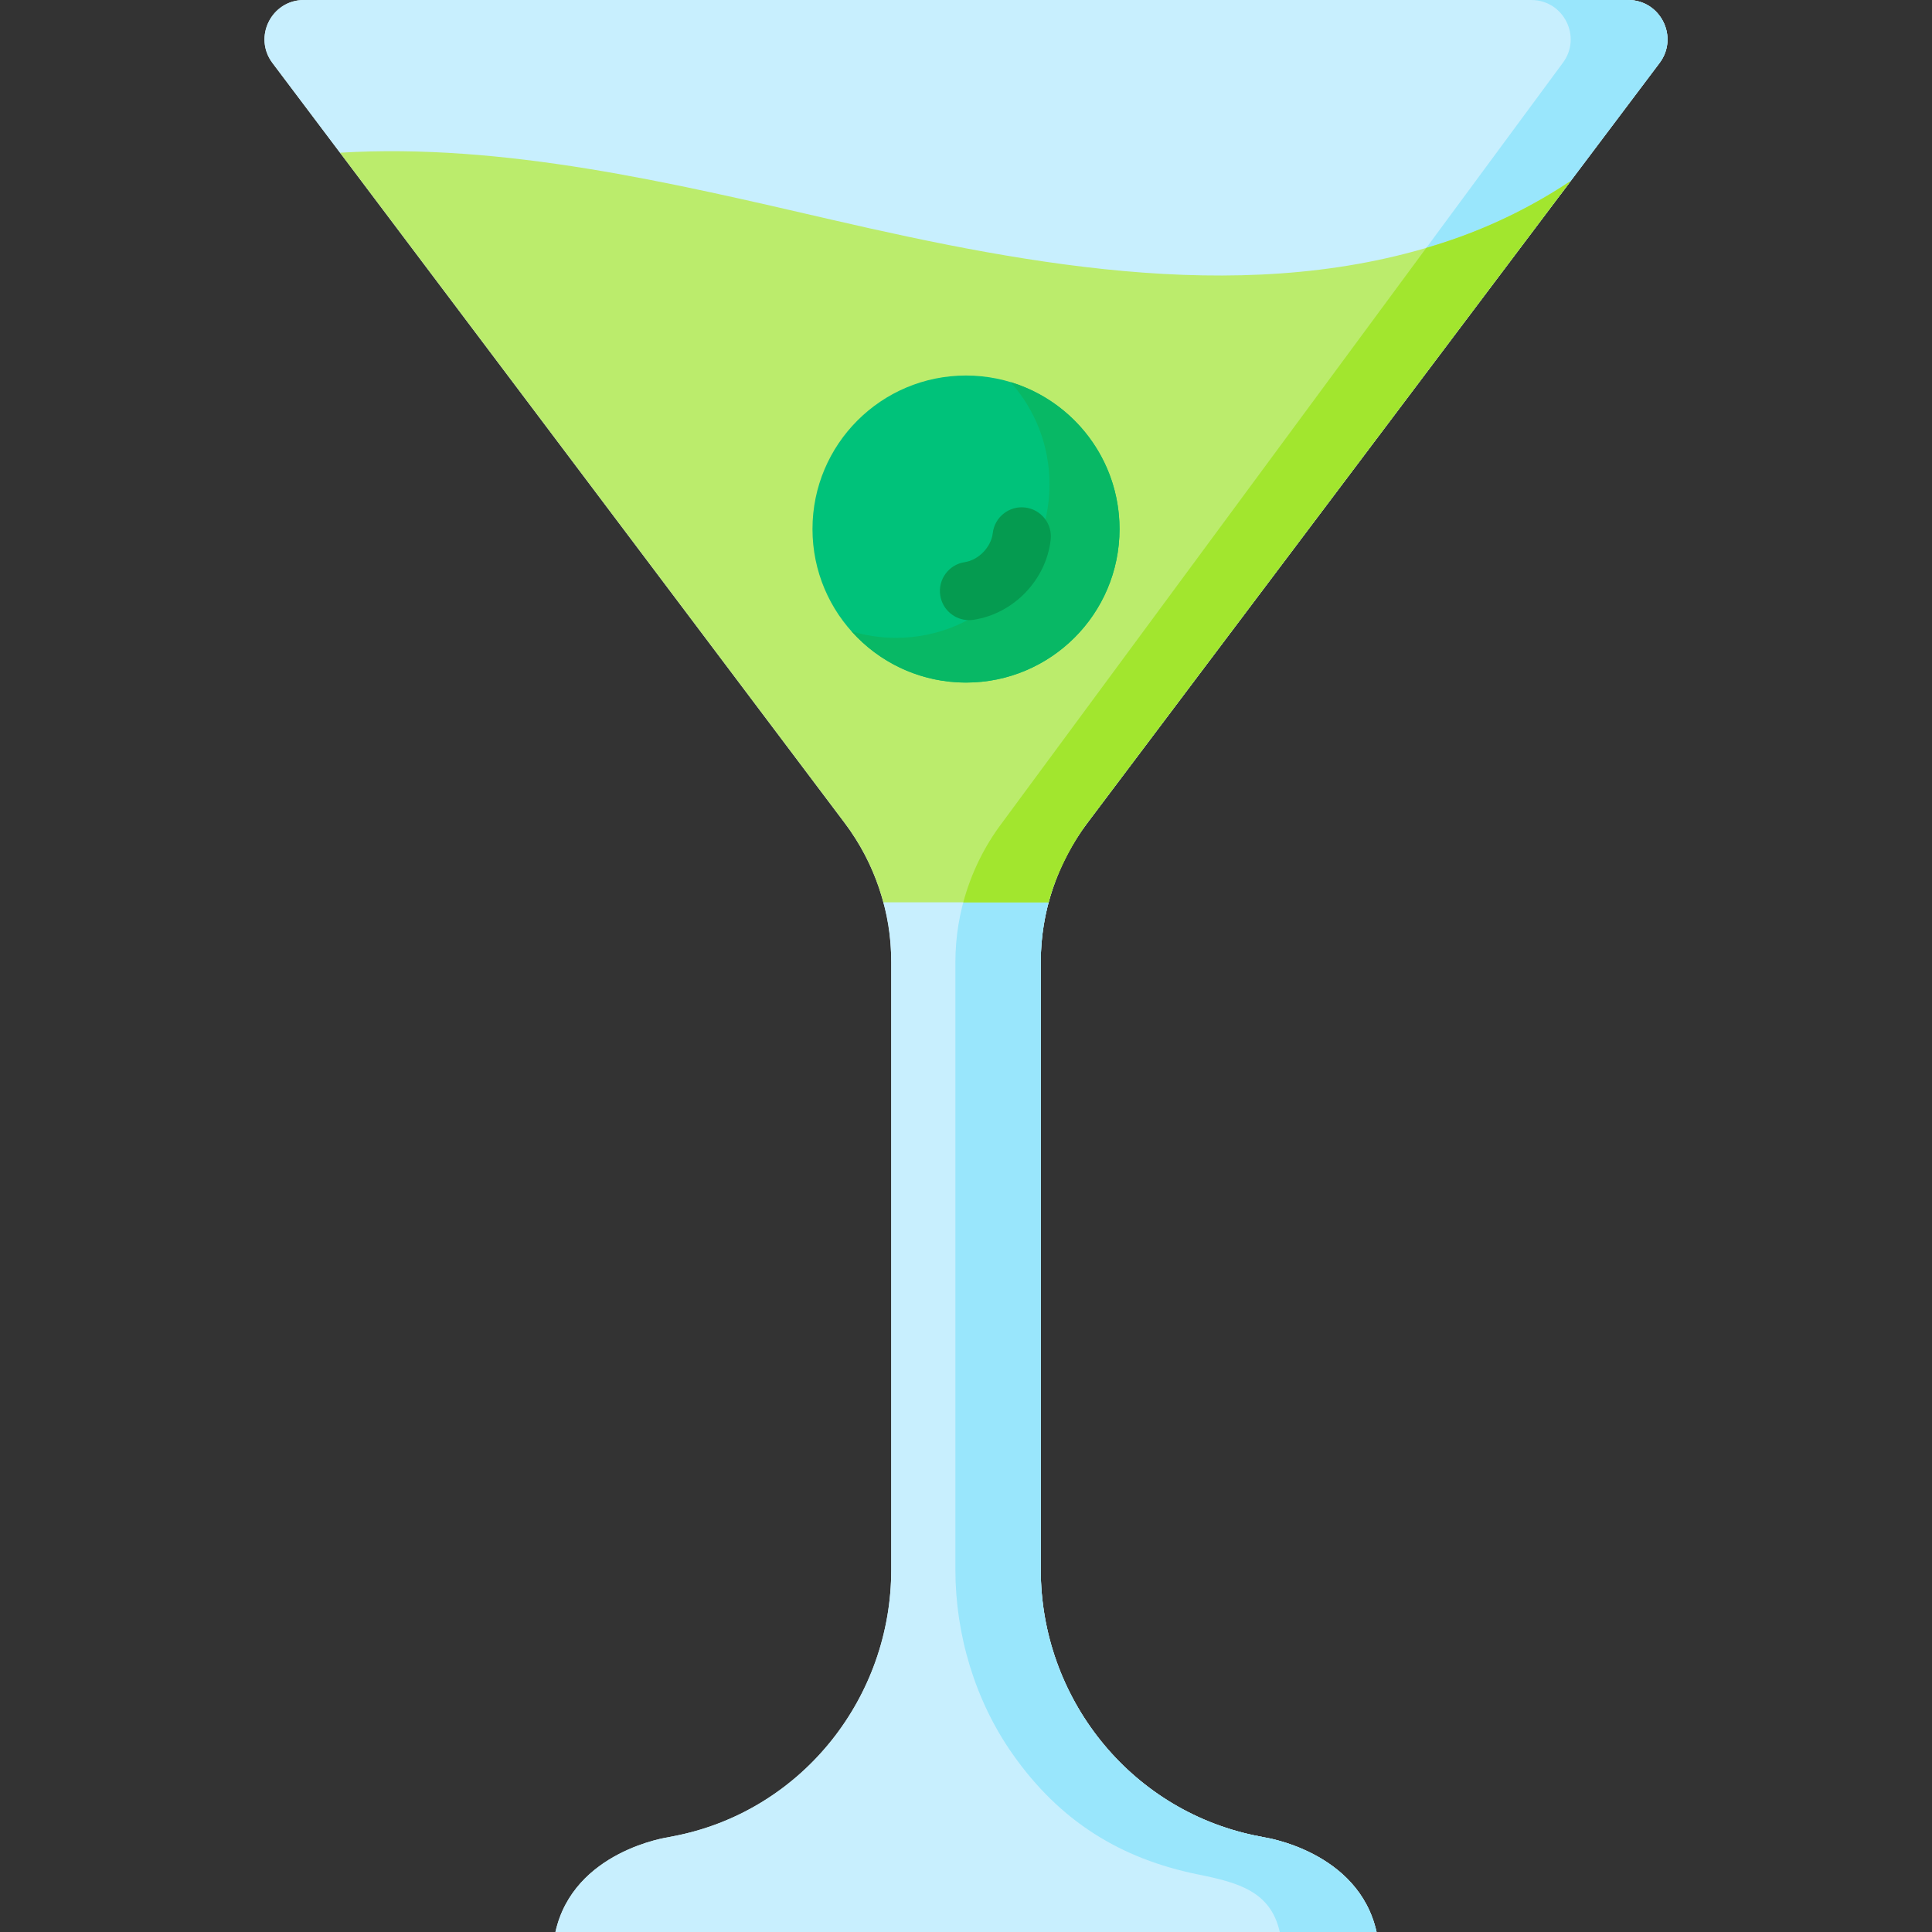 <svg width="100" height="100" viewBox="0 0 100 100" fill="none" xmlns="http://www.w3.org/2000/svg">
<rect x="0" y="0" width="100" height="100" fill="#333333" stroke="none"/>
<path d="M85.897 3.261C86.907 1.919 85.95 0 84.27 0H50H15.73C14.05 0 13.093 1.919 14.103 3.261L43.723 42.6C45.286 44.676 46.131 47.204 46.131 49.802V81.248C46.131 87.833 41.582 93.611 35.142 94.984C34.96 95.023 34.775 95.06 34.587 95.096C34.587 95.096 29.683 95.796 28.749 100H50H71.251C70.317 95.796 65.413 95.096 65.413 95.096C65.246 95.064 65.081 95.031 64.919 94.997C58.453 93.634 53.869 87.856 53.869 81.248V49.803C53.869 47.204 54.714 44.676 56.277 42.6L85.897 3.261Z" fill="#DFF6FD"/>
<path d="M85.897 3.261C86.907 1.919 85.95 0 84.27 0H50H15.73C14.05 0 13.093 1.919 14.103 3.261L17.6 7.905L18.724 8.869L44.37 42.93C45.131 43.94 45.722 45.058 46.128 46.239C46.128 46.239 45.693 46.598 45.724 46.705C46.009 47.705 46.131 48.75 46.131 49.802V81.248C46.131 87.833 41.582 93.611 35.142 94.984C34.96 95.023 34.775 95.06 34.587 95.096C34.587 95.096 29.683 95.796 28.749 100H50H71.251C70.317 95.796 65.413 95.096 65.413 95.096C65.246 95.064 65.081 95.031 64.919 94.997C58.453 93.634 53.869 87.856 53.869 81.248V49.803C53.869 48.75 54.007 47.709 54.276 46.705C54.286 46.669 54.135 46.524 54.145 46.488C54.544 45.053 55.219 43.643 56.127 42.438L60.142 37.182L80.445 10.279L80.795 10.037L81.3 9.366L85.897 3.261Z" fill="#C8EFFE"/>
<path d="M53.869 49.802V81.247C53.869 87.856 58.452 93.634 64.92 94.996C65.081 95.03 65.246 95.064 65.413 95.097C65.413 95.097 70.317 95.797 71.251 100H66.24C65.771 97.889 64.072 97.438 62.026 97.024C58.002 96.209 54.855 94.272 52.404 90.778C50.468 88.017 49.451 84.612 49.451 81.247C49.451 81.231 49.451 49.802 49.451 49.802C49.451 47.203 50.296 44.676 51.859 42.6L80.886 3.262C81.896 1.92 80.94 0.001 79.26 0.001H84.27C85.95 0.001 86.907 1.92 85.897 3.262L56.277 42.6C54.714 44.676 53.869 47.203 53.869 49.802Z" fill="#99E6FC"/>
<path d="M81.299 9.366L56.277 42.599C55.347 43.834 54.67 45.23 54.276 46.705H45.723L45.633 46.388C45.231 45.031 44.585 43.745 43.723 42.599L17.6 7.904C26.09 7.395 34.753 9.457 43.026 11.367C53.5 13.784 64.939 15.927 75.171 12.402C77.376 11.642 79.433 10.609 81.299 9.366Z" fill="#BBEC6C"/>
<path d="M81.3 9.366C81.3 9.366 56.28 42.595 56.277 42.6C55.463 43.68 54.611 45.371 54.277 46.706H49.859C50.254 45.231 50.929 43.835 51.859 42.6L73.824 12.832C74.277 12.7 74.725 12.557 75.172 12.402C77.377 11.642 79.433 10.609 81.3 9.366Z" fill="#A2E62E"/>
<path d="M50 35.33C54.389 35.33 57.946 31.772 57.946 27.383C57.946 22.995 54.389 19.437 50 19.437C45.611 19.437 42.054 22.995 42.054 27.383C42.054 31.772 45.611 35.33 50 35.33Z" fill="#00C27A"/>
<path d="M57.947 27.384C57.947 31.772 54.388 35.329 50 35.329C47.644 35.329 45.527 34.305 44.073 32.675C44.801 32.896 45.576 33.015 46.376 33.015C50.766 33.015 54.323 29.456 54.323 25.068C54.323 23.036 53.561 21.183 52.307 19.779C55.571 20.767 57.947 23.797 57.947 27.384Z" fill="#08B865"/>
<path d="M50.157 32.098C49.423 32.098 48.78 31.562 48.667 30.814C48.543 29.99 49.11 29.221 49.934 29.097C50.652 28.989 51.303 28.315 51.386 27.594C51.481 26.766 52.23 26.172 53.057 26.268C53.885 26.364 54.479 27.112 54.383 27.94C54.143 30.027 52.461 31.768 50.384 32.081C50.308 32.093 50.232 32.098 50.157 32.098Z" fill="#059B50"/>
</svg>
